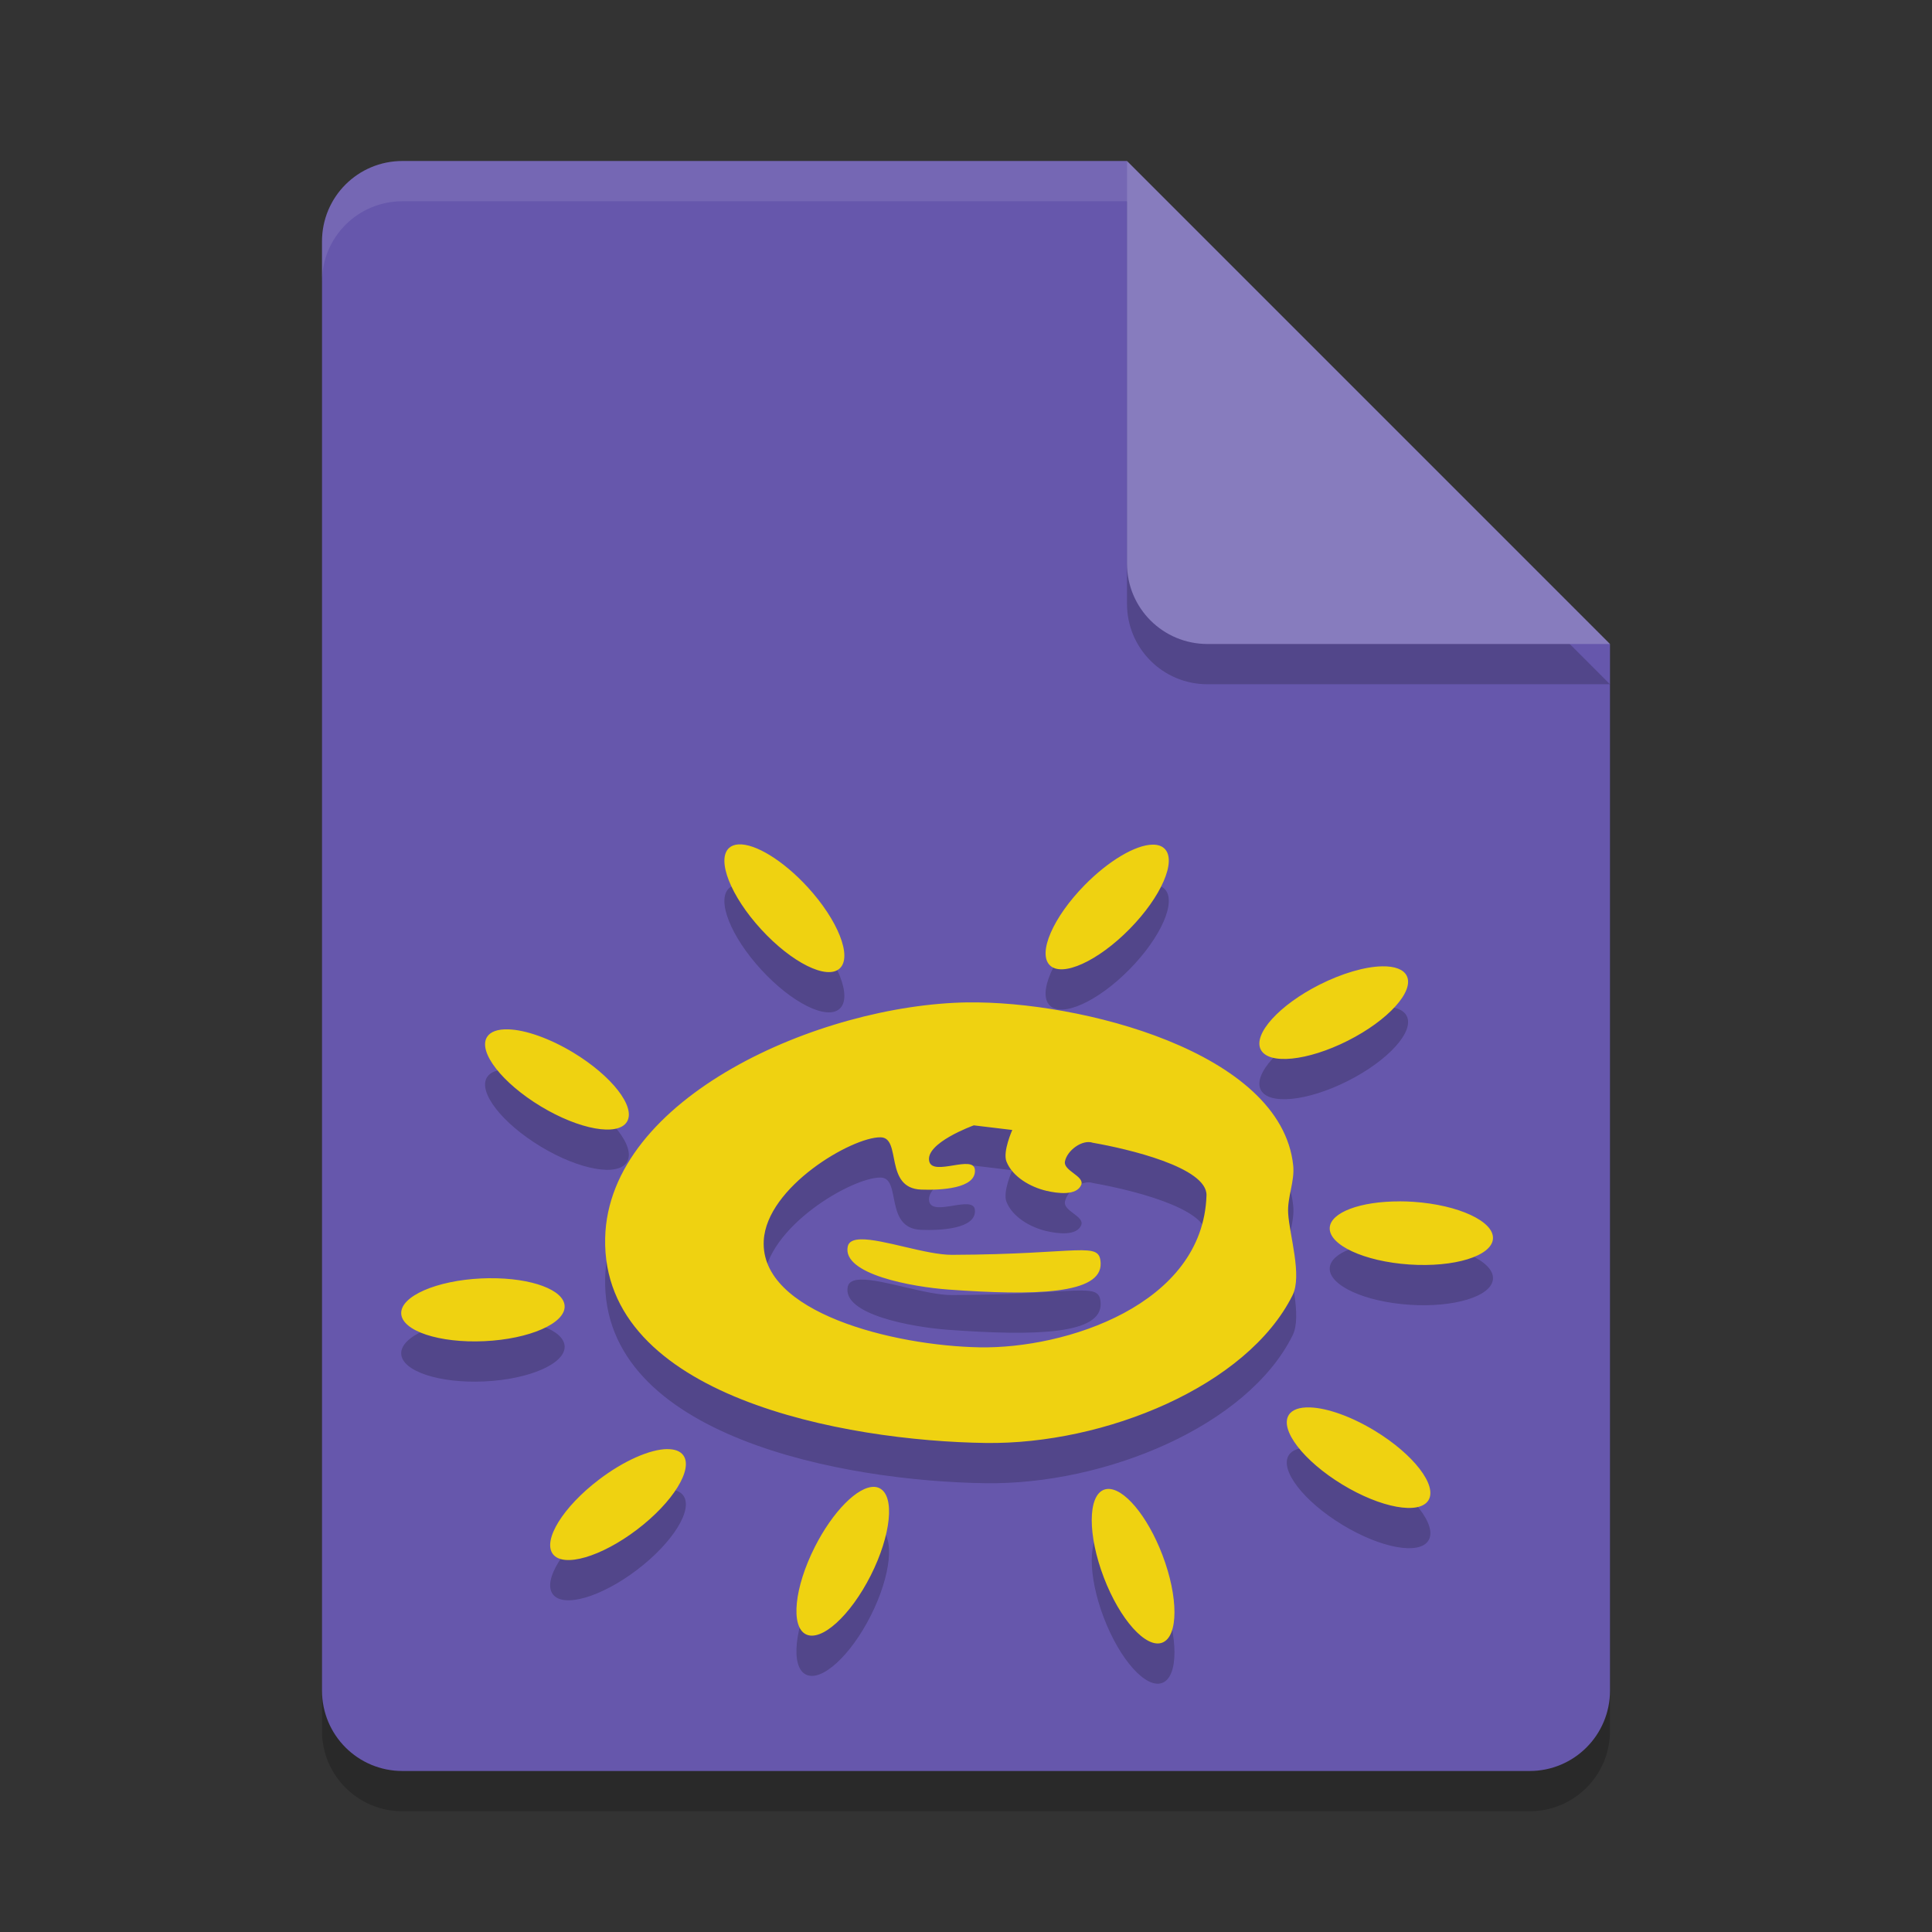 <svg width="48" height="48" version="1.1" xmlns="http://www.w3.org/2000/svg"><rect width="100%" height="100%" fill="#333333" stroke="none"/><defs>
<linearGradient id="ucPurpleBlue" x1="0%" y1="0%" x2="100%" y2="100%">
  <stop offset="0%" style="stop-color:#B794F4;stop-opacity:1"/>
  <stop offset="100%" style="stop-color:#4299E1;stop-opacity:1"/>
</linearGradient>
</defs>
 <path d="m10 5c-1.108 0-2 0.892-2 2v36c0 1.108 0.892 2 2 2h28c1.108 0 2-0.892 2-2v-26l-12-12z" style="opacity:.2"/>
 <path d="m10 4c-1.108 0-2 0.892-2 2v36c0 1.108 0.892 2 2 2h28c1.108 0 2-0.892 2-2v-26l-10-2-2-10z" style="fill:#6657ac"/>
 <path d="m18.344 21.979c-0.095 6e-3 -0.173 0.036-0.23 0.088-0.319 0.29 0.039 1.198 0.799 2.025 0.759 0.827 1.632 1.261 1.949 0.969 0.317-0.291-0.04-1.197-0.799-2.023-0.603-0.657-1.3-1.086-1.719-1.059zm10.291 0.006c-0.427 0.006-1.096 0.404-1.684 1.002-0.786 0.799-1.175 1.691-0.869 1.994 0.306 0.304 1.194-0.099 1.982-0.9 0.787-0.8 1.177-1.694 0.869-1.996-0.069-0.068-0.17-0.102-0.299-0.1zm5.703 3.023c-0.428 0.008-1 0.176-1.553 0.455-1.001 0.505-1.655 1.226-1.463 1.611 0.193 0.386 1.163 0.288 2.166-0.219 1.003-0.507 1.657-1.229 1.461-1.613-0.079-0.157-0.295-0.24-0.611-0.234zm-10.297 0.896c-3.686 0.055-8.928 2.371-9.006 5.856-0.088 3.944 5.965 5.042 9.457 5.09 2.962 0.04 6.497-1.415 7.621-3.67 0.244-0.49-0.076-1.488-0.109-2.035-0.025-0.398 0.167-0.795 0.125-1.191-0.297-2.834-5.323-4.091-8.088-4.049zm-11.412 0.67c-0.265-0.009-0.45 0.059-0.531 0.193-0.223 0.369 0.376 1.138 1.336 1.719 0.961 0.581 1.92 0.752 2.143 0.383 0.223-0.369-0.376-1.138-1.336-1.719-0.575-0.347-1.178-0.563-1.611-0.576zm11.564 2.385 0.957 0.115s-0.242 0.536-0.145 0.783c0.15 0.38 0.589 0.632 0.986 0.727 0.286 0.068 0.757 0.127 0.871-0.145 0.091-0.218-0.448-0.35-0.404-0.582 0.052-0.274 0.432-0.557 0.695-0.465 0.846 0.147 2.845 0.608 2.822 1.309-0.089 2.725-3.514 3.813-5.639 3.773-2.141-0.04-5.456-0.863-5.361-2.65 0.071-1.337 2.195-2.579 2.904-2.568 0.527 0.008 0.08 1.263 1.006 1.299 0.474 0.018 1.378-0.021 1.336-0.494-0.034-0.382-1.037 0.168-1.133-0.203-0.119-0.459 1.104-0.898 1.104-0.898zm10.578 1.889c-0.977-0.002-1.709 0.274-1.734 0.652-0.029 0.43 0.855 0.84 1.975 0.916 1.118 0.076 2.049-0.21 2.08-0.639 0.032-0.43-0.853-0.842-1.975-0.918-0.116-0.008-0.231-0.012-0.346-0.012zm-13.381 0.943c-0.181 0.004-0.302 0.053-0.328 0.178-0.144 0.692 1.608 1.005 2.506 1.07 2.143 0.155 3.809 0.117 3.777-0.656-0.023-0.561-0.473-0.219-3.695-0.207-0.639 0.002-1.717-0.396-2.26-0.385zm-9.225 0.965c-0.068 6.45e-4 -0.135 0.003-0.203 0.006-1.121 0.052-2.013 0.443-1.994 0.873 0.019 0.431 0.944 0.738 2.066 0.686 1.121-0.052 2.013-0.443 1.994-0.873-0.017-0.401-0.823-0.7-1.863-0.691zm20.385 3.211c-0.265-0.01-0.451 0.057-0.533 0.191-0.224 0.368 0.371 1.139 1.33 1.723 0.959 0.584 1.919 0.759 2.143 0.391 0.224-0.368-0.371-1.139-1.33-1.723-0.573-0.349-1.175-0.567-1.609-0.582zm-15.969 1.035c-0.435 0.003-1.091 0.295-1.699 0.758-0.893 0.678-1.405 1.506-1.146 1.85 0.26 0.344 1.196 0.072 2.09-0.607 0.894-0.679 1.408-1.509 1.146-1.852-0.074-0.098-0.208-0.149-0.391-0.148zm5.141 0.939c-0.41-0.018-1.035 0.614-1.48 1.496-0.506 1.002-0.605 1.972-0.221 2.166 0.385 0.194 1.107-0.461 1.613-1.463 0.505-1.001 0.604-1.969 0.221-2.164-0.04-0.021-0.084-0.033-0.133-0.035zm5.781 0.053c-0.026 0.003-0.052 0.009-0.076 0.018-0.403 0.154-0.404 1.129-0.004 2.178 0.4 1.049 1.051 1.774 1.453 1.621 0.403-0.154 0.404-1.129 0.004-2.178-0.372-0.975-0.967-1.684-1.377-1.639z" style="opacity:.2"/>
 <path d="m40 17-12-12v10c0 1.108 0.892 2 2 2z" style="opacity:.2"/>
 <path d="m40 16-12-12v10c0 1.108 0.892 2 2 2z" style="fill:#877cbe"/>
 <path d="m10 4c-1.108 0-2 0.892-2 2v1c0-1.108 0.892-2 2-2h18v-1h-18z" style="fill:#ffffff;opacity:.1"/>
 <path d="m18.344 20.979c-0.095 6e-3 -0.173 0.036-0.23 0.088-0.319 0.29 0.039 1.198 0.799 2.025 0.759 0.827 1.632 1.261 1.949 0.969 0.317-0.291-0.04-1.197-0.799-2.023-0.603-0.657-1.3-1.086-1.719-1.059zm10.291 0.006c-0.427 0.006-1.096 0.404-1.684 1.002-0.786 0.799-1.175 1.691-0.869 1.994 0.306 0.304 1.194-0.099 1.982-0.9 0.787-0.8 1.177-1.694 0.869-1.996-0.069-0.068-0.17-0.102-0.299-0.1zm5.703 3.023c-0.428 0.008-1 0.176-1.553 0.455-1.001 0.505-1.655 1.226-1.463 1.611 0.193 0.386 1.163 0.288 2.166-0.219 1.003-0.507 1.657-1.229 1.461-1.613-0.079-0.157-0.295-0.24-0.611-0.234zm-10.297 0.896c-3.686 0.055-8.928 2.371-9.006 5.856-0.088 3.944 5.965 5.042 9.457 5.09 2.962 0.04 6.497-1.415 7.621-3.67 0.244-0.49-0.076-1.488-0.109-2.035-0.025-0.398 0.167-0.795 0.125-1.191-0.297-2.834-5.323-4.091-8.088-4.049zm-11.412 0.67c-0.265-0.009-0.45 0.059-0.531 0.193-0.223 0.369 0.376 1.138 1.336 1.719 0.961 0.581 1.92 0.752 2.143 0.383 0.223-0.369-0.376-1.138-1.336-1.719-0.575-0.347-1.178-0.563-1.611-0.576zm11.564 2.385 0.957 0.115s-0.242 0.536-0.145 0.783c0.15 0.38 0.589 0.632 0.986 0.727 0.286 0.068 0.757 0.127 0.871-0.145 0.091-0.218-0.448-0.35-0.404-0.582 0.052-0.274 0.432-0.557 0.695-0.465 0.846 0.147 2.845 0.608 2.822 1.309-0.089 2.725-3.514 3.813-5.639 3.773-2.141-0.04-5.456-0.863-5.361-2.65 0.071-1.337 2.195-2.579 2.904-2.568 0.527 0.008 0.08 1.263 1.006 1.299 0.474 0.018 1.378-0.021 1.336-0.494-0.034-0.382-1.037 0.168-1.133-0.203-0.119-0.459 1.104-0.898 1.104-0.898zm10.578 1.889c-0.977-0.002-1.709 0.274-1.734 0.652-0.029 0.43 0.855 0.84 1.975 0.916 1.118 0.076 2.049-0.21 2.08-0.639 0.032-0.43-0.853-0.842-1.975-0.918-0.116-0.008-0.231-0.012-0.346-0.012zm-13.381 0.943c-0.181 0.004-0.302 0.053-0.328 0.178-0.144 0.692 1.608 1.005 2.506 1.07 2.143 0.155 3.809 0.117 3.777-0.656-0.023-0.561-0.473-0.219-3.695-0.207-0.639 0.002-1.717-0.396-2.26-0.385zm-9.225 0.965c-0.068 6.45e-4 -0.135 0.003-0.203 0.006-1.121 0.052-2.013 0.443-1.994 0.873 0.019 0.431 0.944 0.738 2.066 0.686 1.121-0.052 2.013-0.443 1.994-0.873-0.017-0.401-0.823-0.7-1.863-0.691zm20.385 3.211c-0.265-0.01-0.451 0.057-0.533 0.191-0.224 0.368 0.371 1.139 1.33 1.723 0.959 0.584 1.919 0.759 2.143 0.391 0.224-0.368-0.371-1.139-1.33-1.723-0.573-0.349-1.175-0.567-1.609-0.582zm-15.969 1.035c-0.435 0.003-1.091 0.295-1.699 0.758-0.893 0.678-1.405 1.506-1.146 1.85 0.26 0.344 1.196 0.072 2.09-0.607 0.894-0.679 1.408-1.509 1.146-1.852-0.074-0.098-0.208-0.149-0.391-0.148zm5.141 0.939c-0.41-0.018-1.035 0.614-1.48 1.496-0.506 1.002-0.605 1.972-0.221 2.166 0.385 0.194 1.107-0.461 1.613-1.463 0.505-1.001 0.604-1.969 0.221-2.164-0.04-0.021-0.084-0.033-0.133-0.035zm5.781 0.053c-0.026 0.003-0.052 0.009-0.076 0.018-0.403 0.154-0.404 1.129-0.004 2.178 0.4 1.049 1.051 1.774 1.453 1.621 0.403-0.154 0.404-1.129 0.004-2.178-0.372-0.975-0.967-1.684-1.377-1.639z" style="fill:#efd211"/>
</svg>
